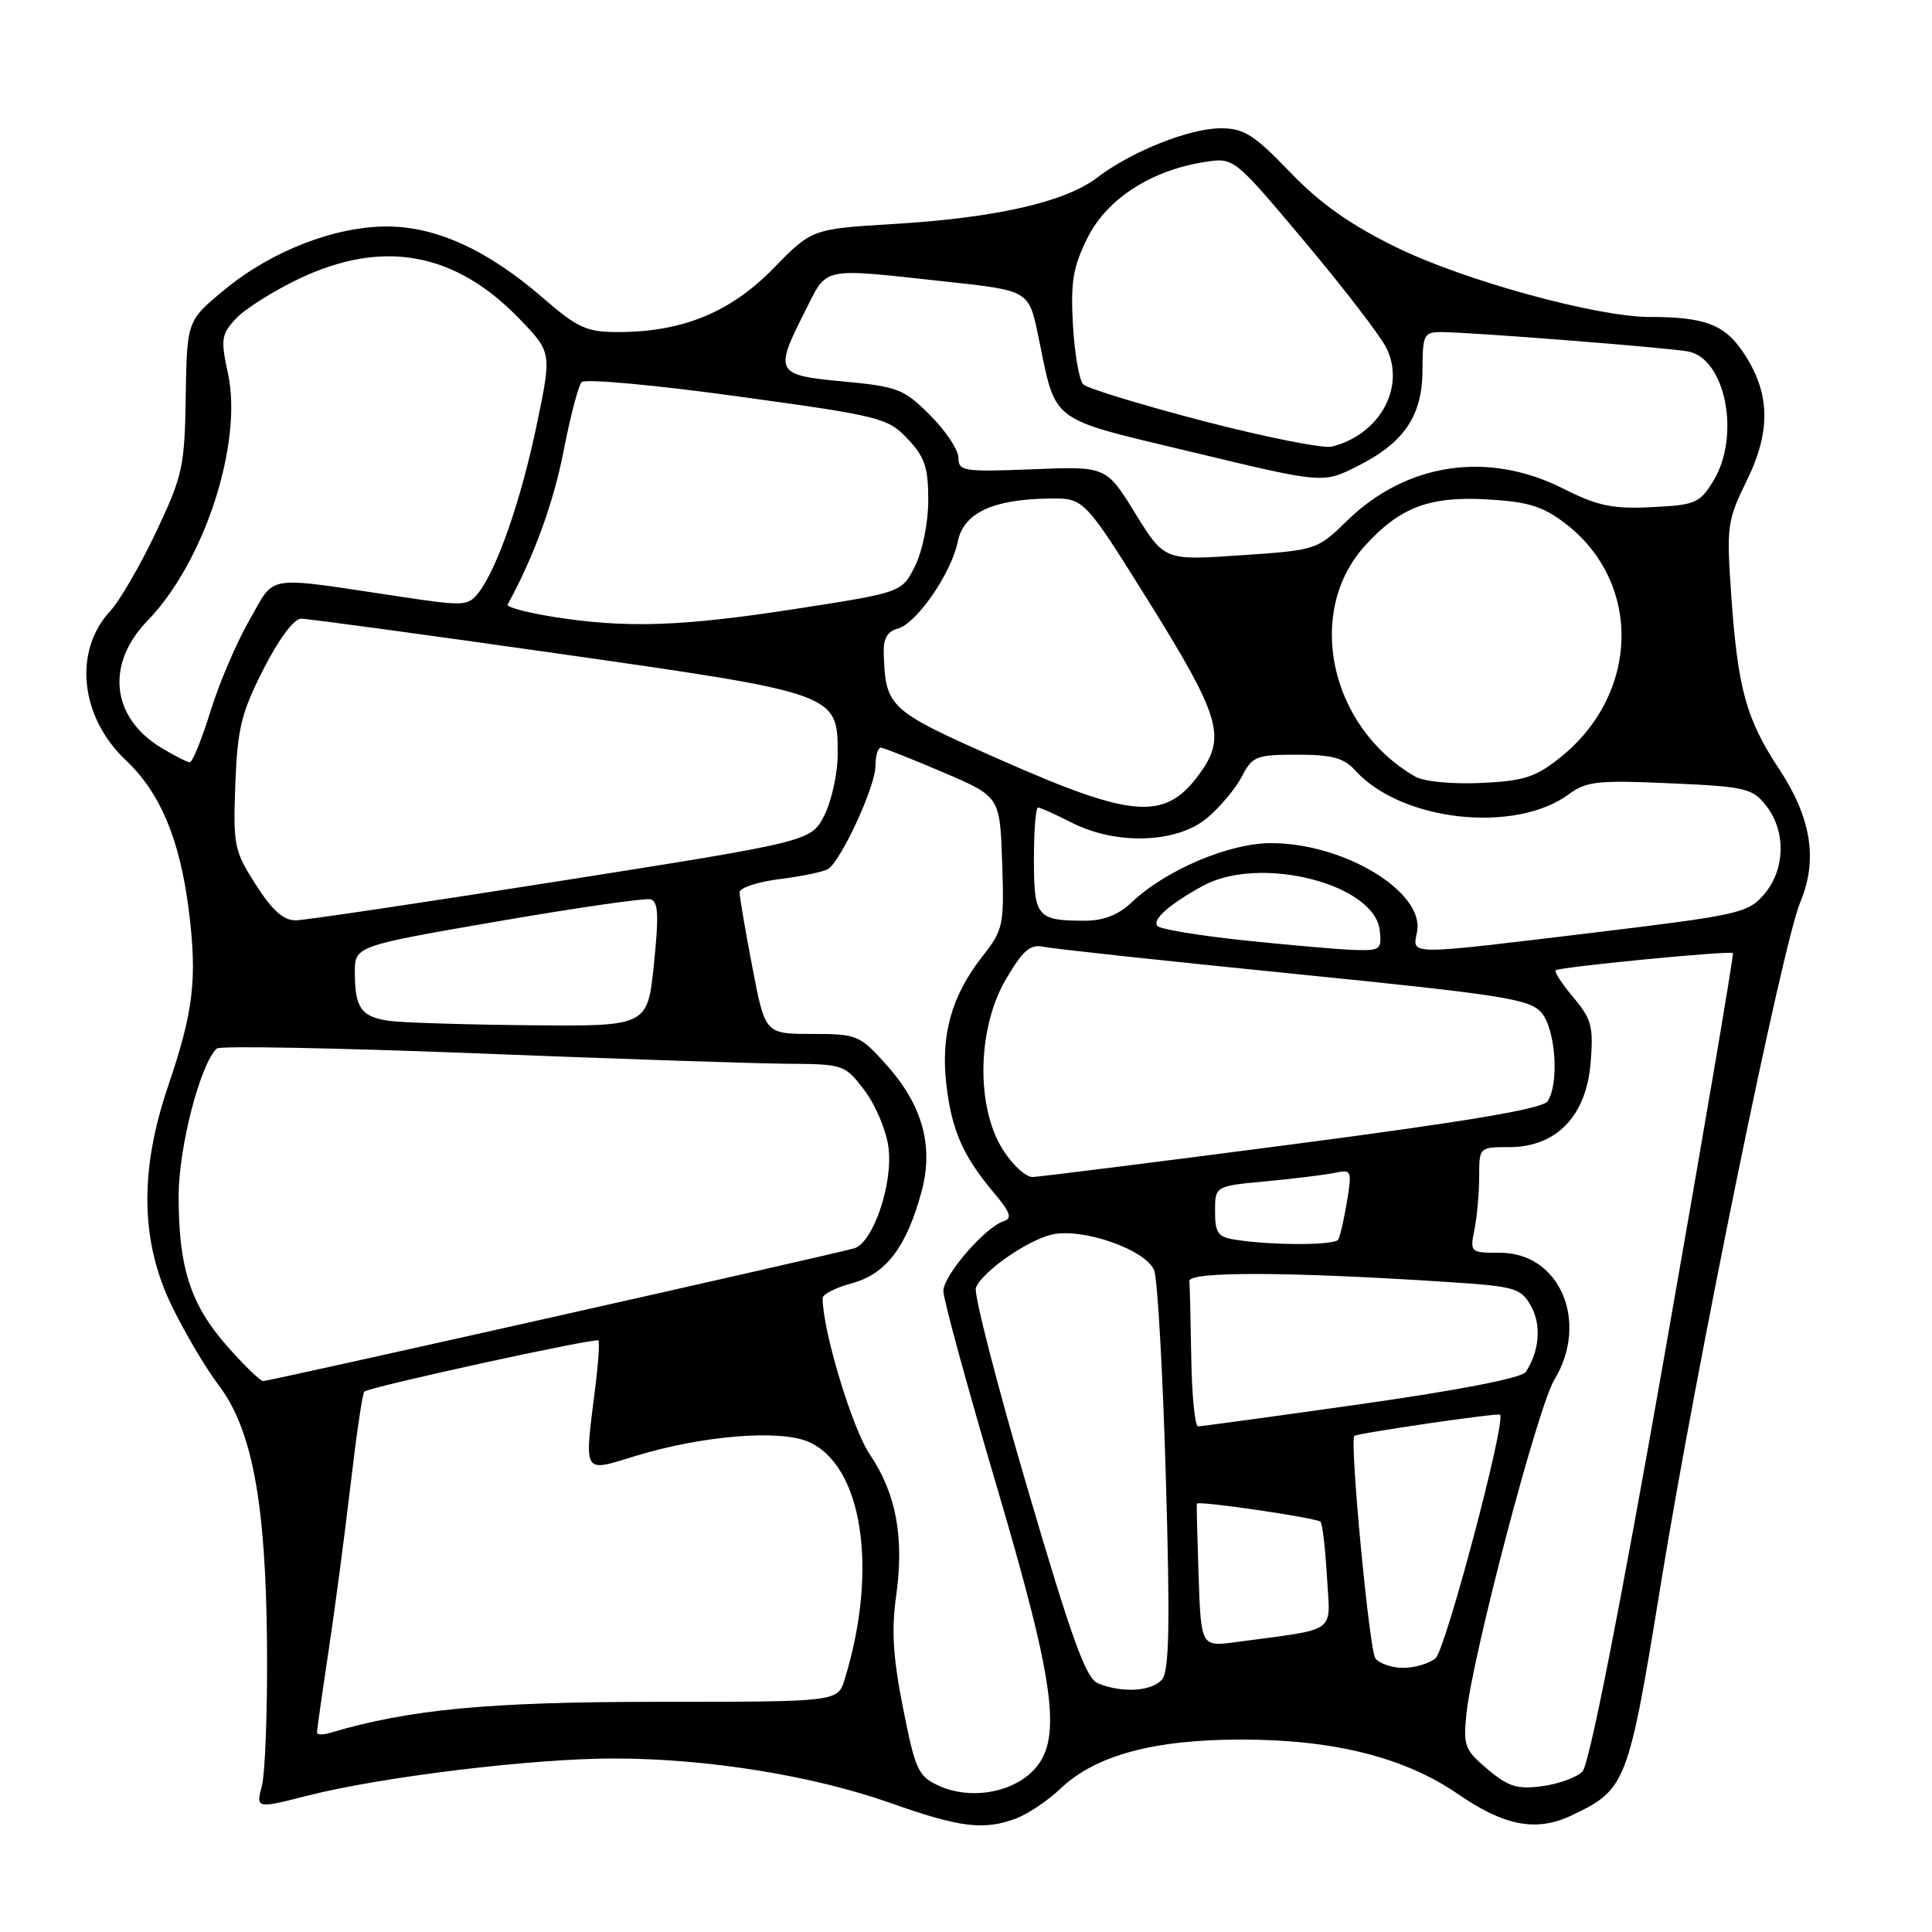 <?xml version="1.0" encoding="UTF-8" standalone="no"?>
<!DOCTYPE svg PUBLIC "-//W3C//DTD SVG 1.1//EN" "http://www.w3.org/Graphics/SVG/1.1/DTD/svg11.dtd" >
<svg xmlns="http://www.w3.org/2000/svg" xmlns:xlink="http://www.w3.org/1999/xlink" version="1.1" viewBox="0 0 256 256">
 <g >
 <path fill="currentColor"
d=" M 134.68 240.94 C 136.23 240.35 138.85 238.59 140.50 237.02 C 145.15 232.59 152.86 230.50 164.50 230.50 C 176.73 230.50 186.12 232.86 193.17 237.71 C 199.36 241.97 203.58 242.77 208.25 240.55 C 215.49 237.11 215.75 236.44 220.07 209.88 C 224.76 181.02 236.18 125.18 238.55 119.53 C 240.90 113.92 240.01 108.37 235.73 101.88 C 231.37 95.28 230.26 91.23 229.40 78.88 C 228.76 69.72 228.85 69.00 231.49 63.61 C 234.74 56.97 234.55 51.89 230.87 46.52 C 228.45 42.98 225.80 42.00 218.63 42.00 C 211.57 42.00 193.96 37.16 185.00 32.76 C 178.90 29.77 174.92 26.96 170.93 22.80 C 166.16 17.84 164.83 17.00 161.76 17.00 C 157.60 17.00 149.90 20.07 145.33 23.57 C 141.12 26.77 131.96 28.86 118.55 29.67 C 107.59 30.33 107.59 30.33 102.47 35.57 C 96.79 41.39 90.42 44.00 81.90 44.00 C 77.71 44.00 76.55 43.47 71.83 39.38 C 64.60 33.13 57.80 30.02 51.29 30.01 C 44.37 30.00 35.97 33.26 29.79 38.36 C 24.77 42.50 24.77 42.50 24.61 52.50 C 24.47 61.84 24.21 63.03 20.68 70.50 C 18.60 74.89 15.86 79.62 14.58 81.00 C 9.70 86.26 10.61 95.01 16.64 100.70 C 21.22 105.01 23.82 111.19 25.01 120.56 C 26.16 129.69 25.66 133.97 22.25 144.00 C 18.46 155.15 18.62 164.54 22.77 173.06 C 24.49 176.60 27.27 181.30 28.95 183.51 C 33.41 189.36 35.23 199.12 35.38 218.00 C 35.45 226.53 35.14 234.89 34.71 236.58 C 33.91 239.67 33.91 239.67 40.77 237.93 C 50.58 235.43 70.66 233.00 81.34 233.01 C 93.69 233.01 107.71 235.27 118.00 238.91 C 127.24 242.18 130.38 242.56 134.68 240.94 Z  M 124.47 236.65 C 121.67 235.39 121.30 234.60 119.67 226.39 C 118.34 219.71 118.10 216.01 118.74 211.50 C 119.83 203.69 118.76 197.92 115.25 192.71 C 112.91 189.24 109.00 176.29 109.00 172.01 C 109.00 171.50 110.77 170.60 112.93 170.02 C 117.42 168.81 120.16 165.17 122.13 157.81 C 123.74 151.77 122.20 146.33 117.32 140.94 C 113.91 137.16 113.51 137.00 107.58 137.00 C 101.39 137.00 101.39 137.00 99.69 128.16 C 98.76 123.30 98.00 118.84 98.00 118.24 C 98.00 117.64 100.41 116.84 103.35 116.48 C 106.29 116.11 109.15 115.51 109.72 115.15 C 111.46 114.04 116.00 104.20 116.00 101.53 C 116.00 100.14 116.34 99.03 116.75 99.07 C 117.16 99.11 120.88 100.59 125.00 102.35 C 132.50 105.56 132.50 105.56 132.79 114.29 C 133.07 122.63 132.95 123.19 130.15 126.76 C 126.08 131.95 124.63 137.15 125.40 143.72 C 126.11 149.80 127.60 153.18 131.70 158.05 C 133.89 160.66 134.16 161.44 132.98 161.82 C 130.51 162.62 125.00 169.01 125.00 171.07 C 125.00 172.14 128.15 183.67 132.00 196.71 C 140.01 223.85 140.87 230.89 136.64 234.87 C 133.68 237.65 128.40 238.43 124.47 236.65 Z  M 197.12 234.44 C 194.09 231.90 193.87 231.31 194.31 227.09 C 195.12 219.31 203.78 186.42 205.94 182.86 C 210.61 175.20 206.71 166.00 198.79 166.00 C 194.80 166.00 194.76 165.96 195.38 162.87 C 195.72 161.16 196.00 158.01 196.00 155.87 C 196.00 152.02 196.02 152.00 199.98 152.00 C 206.21 152.00 210.18 147.91 210.76 140.87 C 211.16 136.03 210.90 135.04 208.48 132.16 C 206.98 130.38 205.92 128.76 206.13 128.57 C 206.61 128.13 229.26 125.93 229.62 126.29 C 229.77 126.44 225.66 150.58 220.49 179.95 C 214.60 213.42 210.57 233.86 209.68 234.75 C 208.91 235.52 206.50 236.39 204.34 236.68 C 201.06 237.12 199.86 236.75 197.12 234.44 Z  M 42.00 229.56 C 42.00 229.25 42.69 224.38 43.54 218.74 C 44.39 213.11 45.70 203.17 46.46 196.66 C 47.22 190.15 48.03 184.64 48.27 184.40 C 48.88 183.79 78.90 177.23 79.29 177.62 C 79.47 177.80 79.29 180.54 78.89 183.72 C 77.41 195.59 77.11 195.09 84.25 192.91 C 92.96 190.25 103.13 189.40 107.01 191.00 C 114.27 194.01 116.43 207.88 111.93 222.50 C 111.01 225.50 111.01 225.50 87.26 225.50 C 64.75 225.50 54.23 226.49 43.75 229.61 C 42.79 229.90 42.00 229.88 42.00 229.56 Z  M 145.50 223.06 C 143.89 222.41 142.04 217.29 136.13 197.16 C 132.07 183.36 129.01 171.42 129.31 170.64 C 130.11 168.54 136.06 164.37 139.36 163.59 C 143.40 162.63 151.90 165.61 152.94 168.35 C 153.38 169.53 154.08 181.87 154.48 195.77 C 155.05 215.19 154.93 221.38 153.99 222.52 C 152.66 224.12 148.72 224.37 145.50 223.06 Z  M 182.25 219.75 C 181.45 218.75 178.83 191.12 179.45 190.27 C 179.71 189.93 198.46 187.19 198.76 187.45 C 199.61 188.21 191.53 218.70 190.20 219.75 C 189.33 220.44 187.41 221.00 185.93 221.00 C 184.45 221.00 182.80 220.44 182.25 219.75 Z  M 158.82 208.85 C 158.65 203.71 158.54 199.38 158.59 199.24 C 158.75 198.82 174.45 201.12 174.97 201.64 C 175.23 201.90 175.61 205.19 175.83 208.95 C 176.26 216.61 177.47 215.74 163.82 217.58 C 159.15 218.21 159.15 218.21 158.82 208.85 Z  M 157.85 180.00 C 157.77 175.05 157.66 170.44 157.60 169.75 C 157.50 168.45 170.86 168.50 191.97 169.88 C 200.79 170.46 201.53 170.67 202.87 173.07 C 204.26 175.56 203.99 179.01 202.18 181.79 C 201.66 182.58 193.44 184.19 180.42 186.04 C 168.92 187.67 159.16 189.00 158.75 189.00 C 158.34 189.00 157.93 184.95 157.85 180.00 Z  M 30.09 178.36 C 25.24 172.86 23.67 167.98 23.67 158.50 C 23.67 152.01 26.55 140.91 28.74 138.93 C 29.16 138.56 44.57 138.85 63.00 139.57 C 81.43 140.30 99.96 140.92 104.20 140.95 C 111.78 141.00 111.94 141.05 114.54 144.46 C 115.99 146.37 117.42 149.75 117.72 151.97 C 118.37 156.77 115.71 164.66 113.19 165.41 C 110.72 166.15 35.71 183.00 34.87 183.00 C 34.49 183.00 32.33 180.91 30.09 178.36 Z  M 163.75 164.28 C 161.38 163.92 161.00 163.40 161.00 160.51 C 161.00 157.16 161.00 157.16 167.75 156.53 C 171.46 156.18 175.56 155.68 176.85 155.41 C 179.10 154.93 179.16 155.08 178.48 159.21 C 178.09 161.57 177.57 163.84 177.33 164.25 C 176.87 165.02 168.71 165.04 163.75 164.28 Z  M 132.83 152.25 C 129.29 146.55 129.50 136.20 133.30 129.74 C 135.56 125.89 136.51 125.08 138.30 125.46 C 139.51 125.72 154.45 127.33 171.50 129.04 C 199.23 131.83 202.68 132.37 204.25 134.19 C 206.12 136.37 206.63 143.46 205.08 145.91 C 204.44 146.91 194.78 148.55 171.34 151.62 C 153.28 153.98 137.75 155.93 136.83 155.96 C 135.91 155.98 134.11 154.31 132.83 152.25 Z  M 51.50 135.26 C 47.86 134.72 47.04 133.56 47.02 128.93 C 47.00 125.36 47.00 125.36 65.93 122.09 C 76.34 120.29 85.45 118.98 86.18 119.16 C 87.23 119.43 87.32 121.20 86.65 127.75 C 85.80 136.00 85.80 136.00 70.15 135.85 C 61.54 135.77 53.15 135.50 51.50 135.26 Z  M 164.82 124.60 C 158.94 123.98 153.80 123.13 153.39 122.72 C 152.57 121.91 154.91 119.83 159.41 117.37 C 166.92 113.27 182.10 117.09 182.82 123.26 C 183.11 125.84 182.91 125.99 179.32 125.87 C 177.22 125.79 170.69 125.22 164.82 124.60 Z  M 187.77 123.45 C 188.77 118.19 178.11 111.72 168.43 111.72 C 162.86 111.71 154.45 115.29 149.95 119.57 C 148.21 121.22 146.23 122.00 143.78 122.00 C 137.40 122.00 137.00 121.52 137.00 113.89 C 137.00 110.10 137.24 107.00 137.54 107.00 C 137.84 107.00 139.84 107.90 142.00 109.00 C 147.92 112.02 155.97 111.74 159.96 108.38 C 161.67 106.94 163.74 104.47 164.56 102.88 C 165.94 100.21 166.47 100.00 171.87 100.00 C 176.51 100.00 178.07 100.42 179.59 102.10 C 185.69 108.84 200.78 110.50 207.91 105.22 C 210.20 103.53 211.77 103.36 221.28 103.79 C 231.31 104.23 232.20 104.44 234.03 106.77 C 236.68 110.14 236.56 115.24 233.75 118.51 C 231.62 120.98 230.41 121.25 211.50 123.54 C 186.01 126.61 187.16 126.62 187.77 123.45 Z  M 33.91 117.25 C 31.03 112.76 30.88 112.03 31.18 103.94 C 31.46 96.55 31.96 94.48 34.90 88.69 C 36.94 84.67 38.94 81.99 39.90 81.98 C 40.78 81.98 56.12 84.06 74.00 86.61 C 111.02 91.89 111.00 91.89 111.00 99.92 C 111.00 102.44 110.21 106.07 109.25 107.99 C 107.50 111.48 107.50 111.48 74.50 116.69 C 56.35 119.56 40.48 121.92 39.23 121.95 C 37.59 121.99 36.11 120.68 33.91 117.25 Z  M 132.54 100.67 C 117.76 94.14 117.35 93.76 117.10 86.66 C 117.03 84.64 117.56 83.67 118.93 83.31 C 121.43 82.65 126.06 75.97 126.91 71.77 C 127.68 67.96 131.54 66.15 139.08 66.06 C 143.66 66.00 143.66 66.00 152.33 79.90 C 161.46 94.54 162.40 97.52 159.30 102.03 C 154.60 108.84 150.57 108.64 132.54 100.67 Z  M 187.50 102.89 C 176.16 96.33 172.88 81.06 180.91 72.26 C 185.52 67.21 189.40 65.74 197.01 66.17 C 202.46 66.48 204.41 67.07 207.37 69.33 C 217.62 77.15 217.30 91.98 206.69 100.41 C 203.46 102.99 201.89 103.49 196.19 103.75 C 192.37 103.92 188.64 103.56 187.50 102.89 Z  M 21.31 99.05 C 14.73 95.03 13.99 87.98 19.54 82.25 C 27.07 74.50 32.20 58.75 30.21 49.50 C 29.22 44.94 29.32 44.30 31.29 42.19 C 32.48 40.92 36.23 38.56 39.62 36.94 C 50.69 31.66 60.28 33.39 68.80 42.22 C 73.11 46.68 73.11 46.68 71.16 56.09 C 69.11 66.02 65.95 75.19 63.47 78.45 C 62.06 80.30 61.57 80.34 53.24 79.09 C 34.68 76.32 36.60 76.03 33.07 82.13 C 31.37 85.08 29.03 90.54 27.89 94.25 C 26.74 97.96 25.51 101.00 25.15 101.00 C 24.79 100.99 23.07 100.12 21.31 99.05 Z  M 73.21 81.72 C 69.76 81.16 67.08 80.44 67.26 80.11 C 70.70 73.86 73.34 66.64 74.65 59.89 C 75.55 55.27 76.63 51.11 77.06 50.64 C 77.48 50.16 86.70 51.00 97.66 52.51 C 116.65 55.12 117.62 55.36 120.25 58.13 C 122.53 60.54 123.00 61.92 123.00 66.27 C 123.00 69.24 122.24 73.01 121.25 75.00 C 119.50 78.50 119.50 78.50 105.50 80.67 C 90.28 83.03 82.91 83.27 73.21 81.72 Z  M 150.43 68.03 C 146.58 61.78 146.58 61.78 136.79 62.18 C 127.70 62.54 127.00 62.44 127.00 60.67 C 127.00 59.62 125.31 57.08 123.25 55.02 C 119.77 51.54 118.95 51.22 111.75 50.55 C 102.75 49.71 102.56 49.37 106.66 41.26 C 109.71 35.24 108.55 35.49 125.41 37.32 C 136.32 38.50 136.32 38.50 137.57 44.50 C 140.01 56.27 138.70 55.28 158.09 59.93 C 175.30 64.07 175.30 64.07 179.85 61.78 C 186.08 58.66 188.49 55.08 188.49 48.94 C 188.50 44.37 188.68 44.01 190.95 44.00 C 194.74 44.00 221.23 46.08 223.73 46.58 C 228.67 47.57 230.64 57.79 227.04 63.70 C 225.22 66.68 224.66 66.92 218.84 67.20 C 213.63 67.45 211.68 67.04 207.15 64.75 C 197.20 59.71 186.38 61.31 178.50 68.99 C 174.53 72.87 174.43 72.90 164.39 73.58 C 154.29 74.27 154.29 74.27 150.43 68.03 Z  M 159.48 55.80 C 151.24 53.65 144.06 51.46 143.53 50.93 C 143.00 50.40 142.39 46.86 142.17 43.06 C 141.85 37.32 142.18 35.36 144.12 31.48 C 146.69 26.34 152.54 22.56 159.67 21.46 C 163.50 20.86 163.50 20.86 172.87 32.01 C 178.02 38.14 182.89 44.47 183.69 46.08 C 186.29 51.29 182.83 57.58 176.48 59.18 C 175.37 59.46 167.72 57.94 159.48 55.80 Z "/>
</g>
</svg>